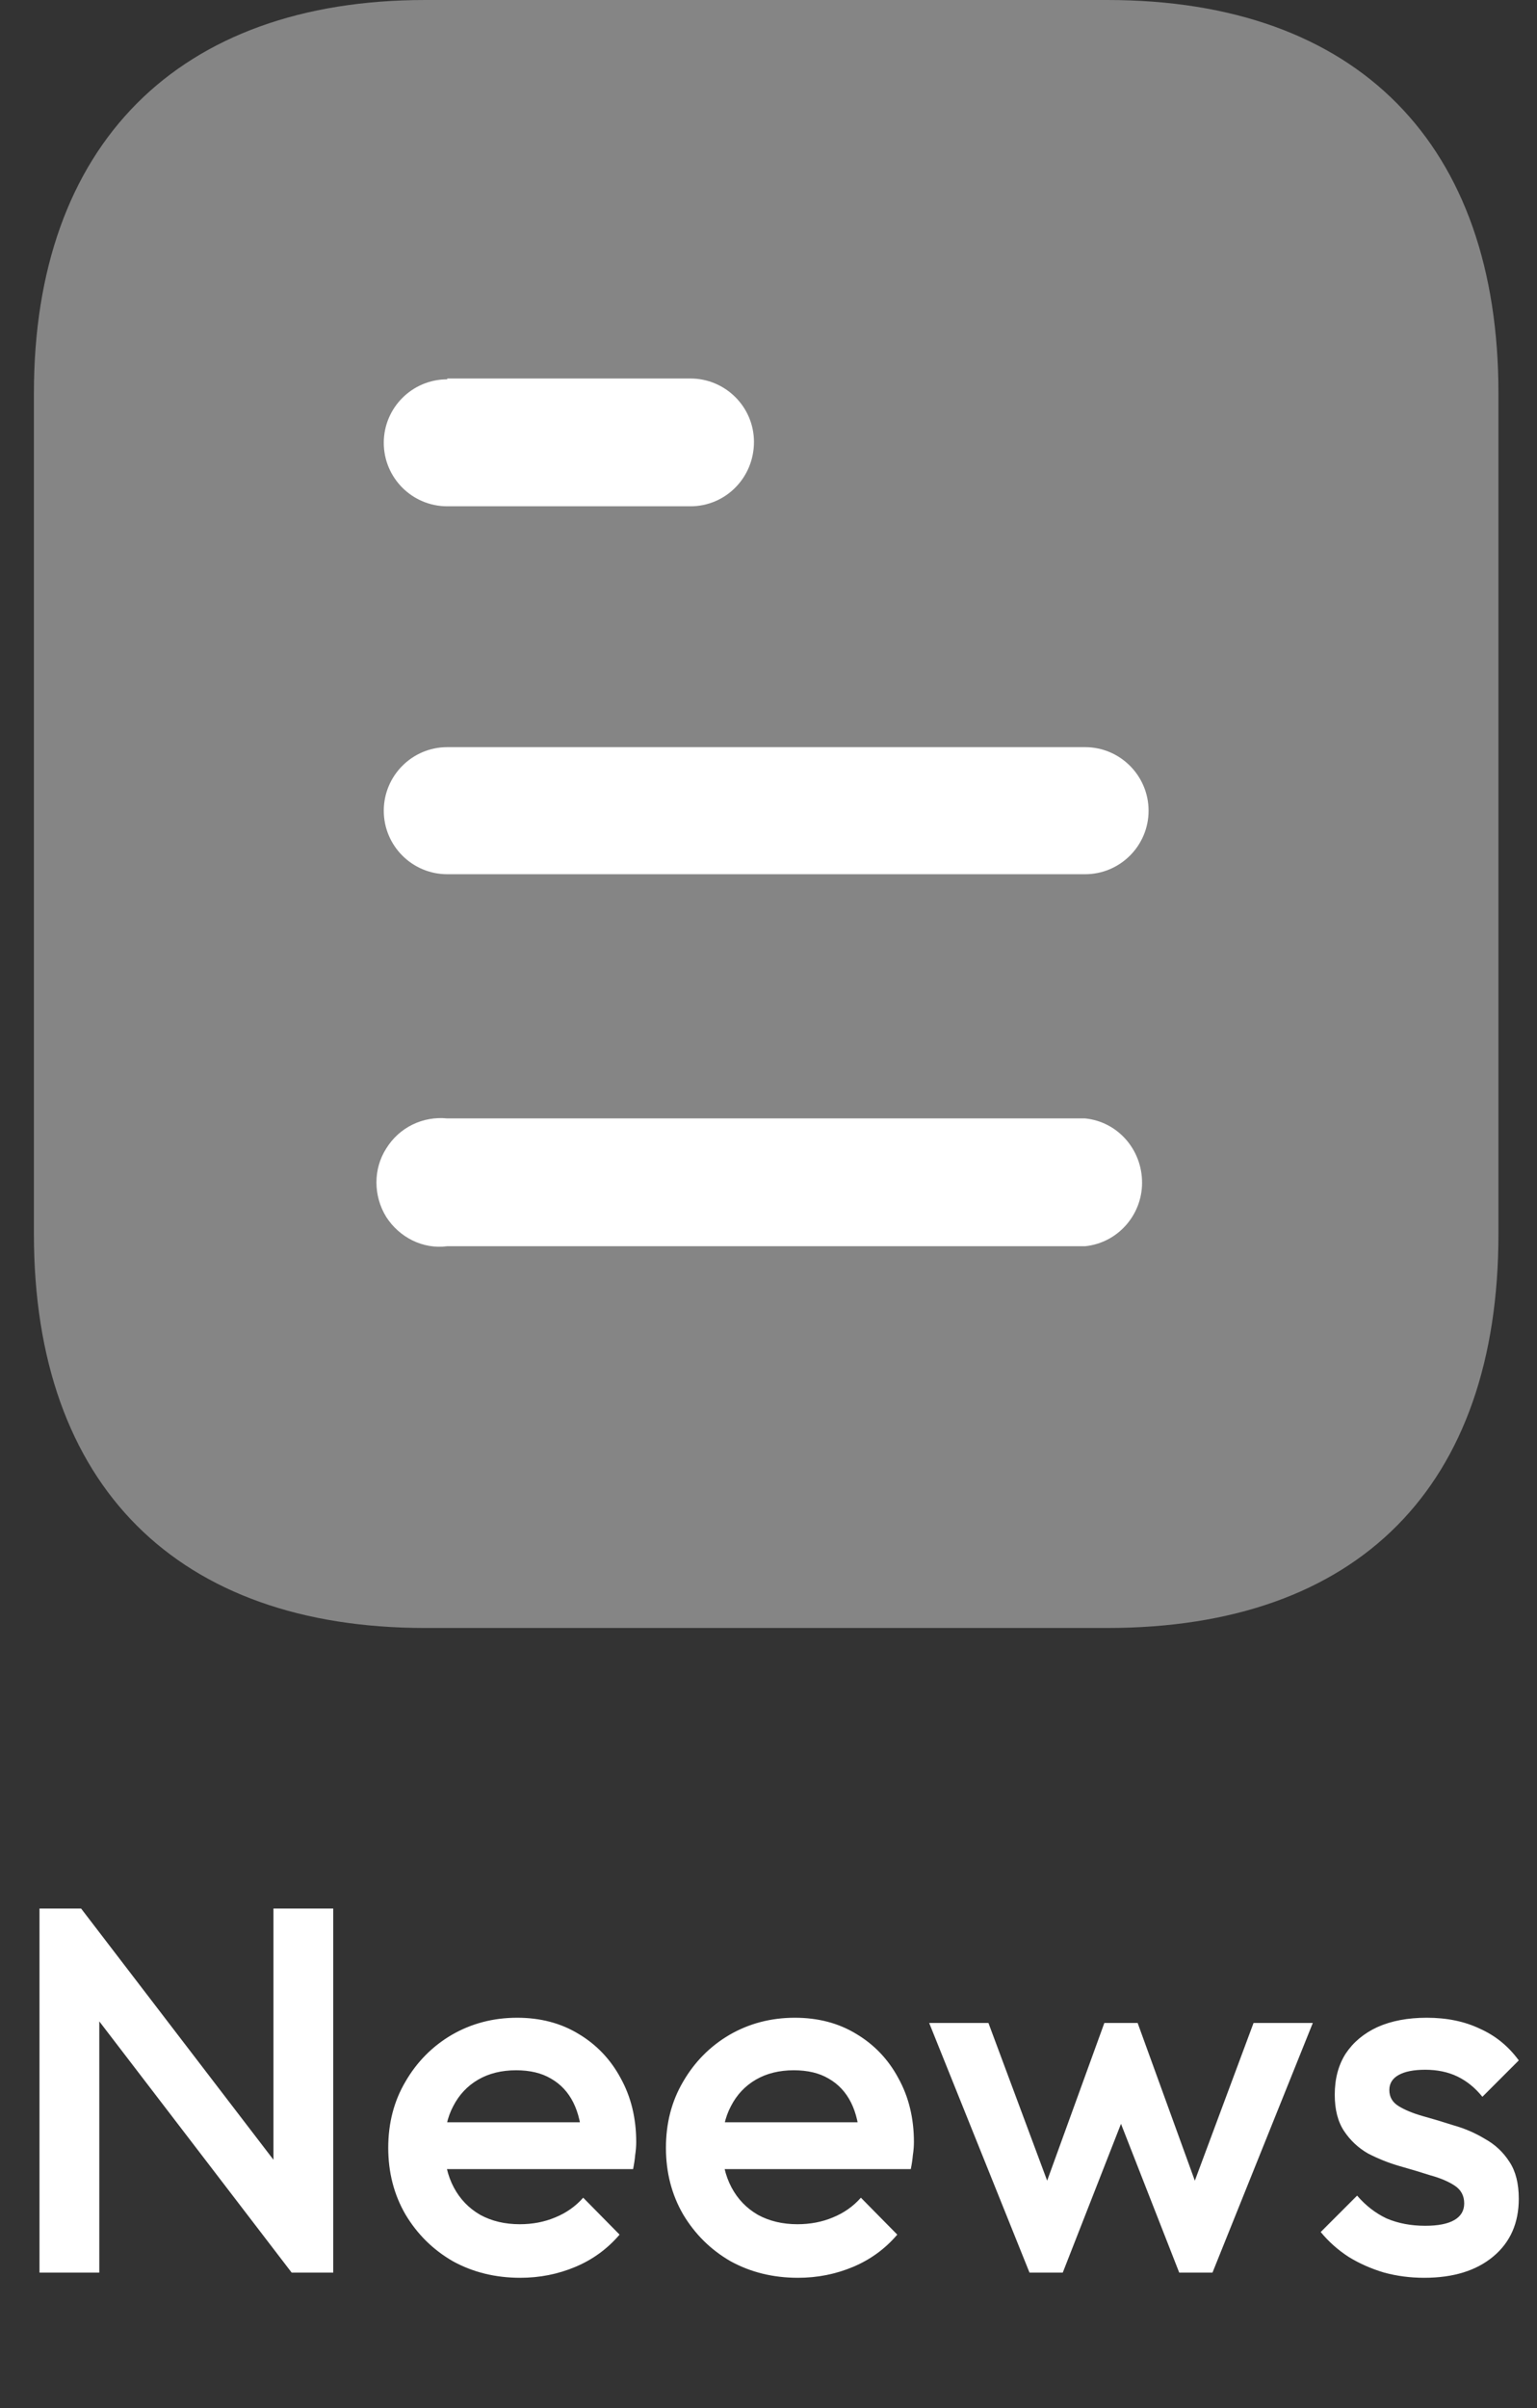 <svg width="136" height="213" viewBox="0 0 136 213" fill="none" xmlns="http://www.w3.org/2000/svg">
<rect x="0" y="0" width="136" height="213" fill="#333333" stroke="none"/>
<path opacity="0.4" d="M97.966 0H37.629C15.743 0 3 12.815 3 34.773V109.142C3 131.46 15.743 143.987 37.629 143.987H97.966C120.205 143.987 132.588 131.46 132.588 109.142V34.773C132.588 12.815 120.205 0 97.966 0Z" fill="white"/>
<path fill-rule="evenodd" clip-rule="evenodd" d="M39.573 33.477V33.549C36.47 33.549 33.958 36.069 33.958 39.164C33.958 42.26 36.47 44.78 39.573 44.78H61.092C64.195 44.78 66.714 42.26 66.714 39.085C66.714 35.997 64.195 33.477 61.092 33.477H39.573ZM96.016 77.321H39.573C36.47 77.321 33.958 74.801 33.958 71.705C33.958 68.609 36.47 66.082 39.573 66.082H96.016C99.111 66.082 101.631 68.609 101.631 71.705C101.631 74.801 99.111 77.321 96.016 77.321ZM96.016 110.222H39.573C37.413 110.51 35.325 109.43 34.173 107.63C33.021 105.758 33.021 103.382 34.173 101.583C35.325 99.711 37.413 98.703 39.573 98.919H96.016C98.888 99.207 101.055 101.655 101.055 104.606C101.055 107.479 98.888 109.934 96.016 110.222Z" fill="white"/>
<path d="M3.496 201V168.8H7.176L8.786 174.872V201H3.496ZM25.806 201L6.532 175.838L7.176 168.8L26.45 193.962L25.806 201ZM25.806 201L24.196 195.342V168.8H29.486V201H25.806ZM46.037 201.46C43.829 201.46 41.835 200.969 40.057 199.988C38.309 198.976 36.913 197.596 35.871 195.848C34.859 194.1 34.353 192.137 34.353 189.96C34.353 187.783 34.859 185.835 35.871 184.118C36.883 182.37 38.247 180.99 39.965 179.978C41.713 178.966 43.645 178.46 45.761 178.46C47.815 178.46 49.625 178.935 51.189 179.886C52.783 180.837 54.025 182.14 54.915 183.796C55.835 185.452 56.295 187.338 56.295 189.454C56.295 189.822 56.264 190.205 56.203 190.604C56.172 190.972 56.111 191.386 56.019 191.846H37.895V187.706H53.397L51.511 189.362C51.449 188.013 51.189 186.878 50.729 185.958C50.269 185.038 49.609 184.333 48.751 183.842C47.923 183.351 46.895 183.106 45.669 183.106C44.381 183.106 43.261 183.382 42.311 183.934C41.36 184.486 40.624 185.268 40.103 186.28C39.581 187.261 39.321 188.442 39.321 189.822C39.321 191.202 39.597 192.413 40.149 193.456C40.701 194.499 41.483 195.311 42.495 195.894C43.507 196.446 44.672 196.722 45.991 196.722C47.125 196.722 48.168 196.523 49.119 196.124C50.1 195.725 50.928 195.143 51.603 194.376L54.823 197.642C53.749 198.899 52.446 199.85 50.913 200.494C49.379 201.138 47.754 201.46 46.037 201.46ZM70.609 201.46C68.401 201.46 66.408 200.969 64.629 199.988C62.881 198.976 61.486 197.596 60.443 195.848C59.431 194.1 58.925 192.137 58.925 189.96C58.925 187.783 59.431 185.835 60.443 184.118C61.455 182.37 62.82 180.99 64.537 179.978C66.285 178.966 68.217 178.46 70.333 178.46C72.388 178.46 74.197 178.935 75.761 179.886C77.356 180.837 78.598 182.14 79.487 183.796C80.407 185.452 80.867 187.338 80.867 189.454C80.867 189.822 80.836 190.205 80.775 190.604C80.744 190.972 80.683 191.386 80.591 191.846H62.467V187.706H77.969L76.083 189.362C76.022 188.013 75.761 186.878 75.301 185.958C74.841 185.038 74.182 184.333 73.323 183.842C72.495 183.351 71.468 183.106 70.241 183.106C68.953 183.106 67.834 183.382 66.883 183.934C65.932 184.486 65.196 185.268 64.675 186.28C64.154 187.261 63.893 188.442 63.893 189.822C63.893 191.202 64.169 192.413 64.721 193.456C65.273 194.499 66.055 195.311 67.067 195.894C68.079 196.446 69.244 196.722 70.563 196.722C71.698 196.722 72.74 196.523 73.691 196.124C74.672 195.725 75.5 195.143 76.175 194.376L79.395 197.642C78.322 198.899 77.018 199.85 75.485 200.494C73.952 201.138 72.326 201.46 70.609 201.46ZM91.094 201L82.216 178.92H87.46L93.44 194.974L91.876 195.02L97.718 178.92H100.662L106.504 195.02L104.94 194.974L110.92 178.92H116.164L107.286 201H104.342L98.362 185.728H100.018L94.038 201H91.094ZM126.016 201.46C124.79 201.46 123.609 201.307 122.474 201C121.34 200.663 120.297 200.203 119.346 199.62C118.396 199.007 117.568 198.271 116.862 197.412L120.082 194.192C120.849 195.081 121.723 195.756 122.704 196.216C123.716 196.645 124.851 196.86 126.108 196.86C127.243 196.86 128.102 196.691 128.684 196.354C129.267 196.017 129.558 195.526 129.558 194.882C129.558 194.207 129.282 193.686 128.73 193.318C128.178 192.95 127.458 192.643 126.568 192.398C125.71 192.122 124.79 191.846 123.808 191.57C122.858 191.294 121.938 190.926 121.048 190.466C120.19 189.975 119.484 189.316 118.932 188.488C118.38 187.66 118.104 186.587 118.104 185.268C118.104 183.857 118.426 182.646 119.07 181.634C119.745 180.622 120.68 179.84 121.876 179.288C123.103 178.736 124.56 178.46 126.246 178.46C128.025 178.46 129.589 178.782 130.938 179.426C132.318 180.039 133.468 180.975 134.388 182.232L131.168 185.452C130.524 184.655 129.788 184.057 128.96 183.658C128.132 183.259 127.182 183.06 126.108 183.06C125.096 183.06 124.314 183.213 123.762 183.52C123.21 183.827 122.934 184.271 122.934 184.854C122.934 185.467 123.21 185.943 123.762 186.28C124.314 186.617 125.02 186.909 125.878 187.154C126.768 187.399 127.688 187.675 128.638 187.982C129.62 188.258 130.54 188.657 131.398 189.178C132.288 189.669 133.008 190.343 133.56 191.202C134.112 192.03 134.388 193.119 134.388 194.468C134.388 196.615 133.637 198.317 132.134 199.574C130.632 200.831 128.592 201.46 126.016 201.46Z" fill="white"/>
</svg>
